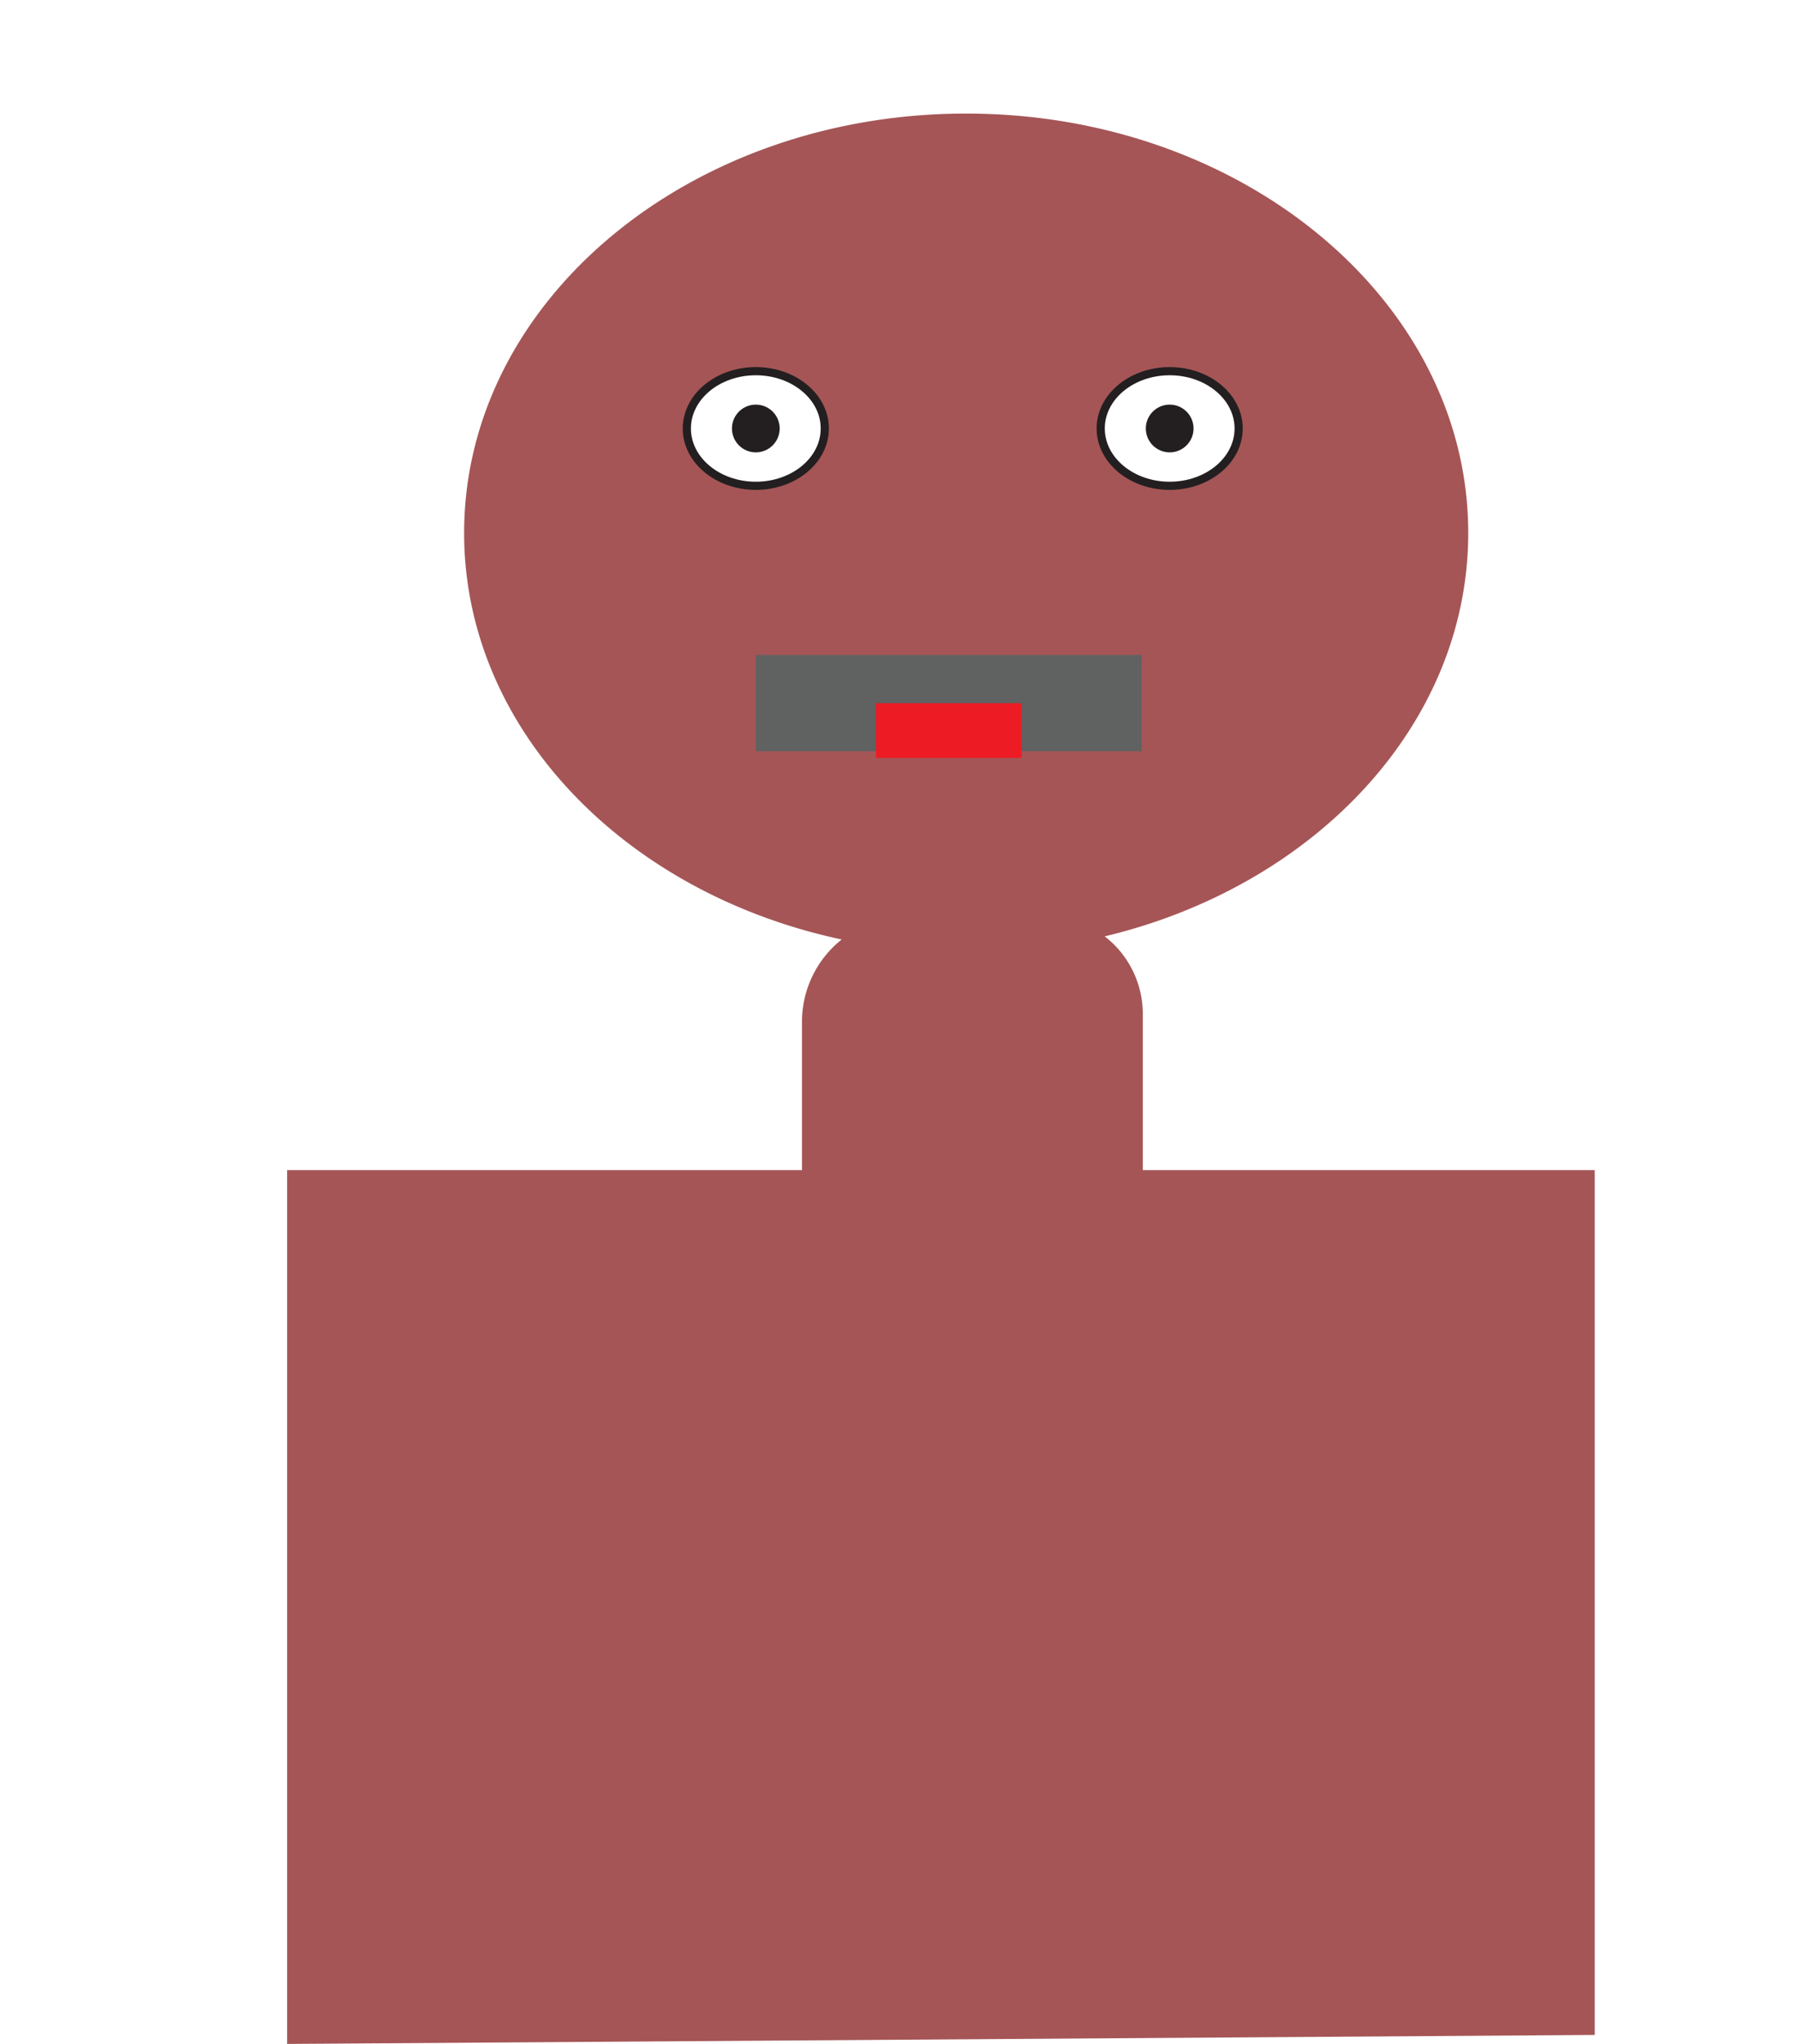 <svg id="Layer_1" data-name="Layer 1" xmlns="http://www.w3.org/2000/svg" viewBox="0 0 220 250"><defs><style>.cls-1,.cls-3{fill:#fff;}.cls-2{fill:#a55556;}.cls-3{stroke:#231f20;}.cls-3,.cls-4{stroke-miterlimit:10;}.cls-4{fill:#231f20;stroke:#fff;}.cls-5{fill:#606161;}.cls-6{fill:#ed1c24;}</style></defs><rect class="cls-1" width="220" height="250"/><path class="cls-2" d="M195.13,143.12V248.9l-160,1.1V143.12h63V124.75a12.87,12.87,0,0,1,4.86-9.84c-26.57-5.65-46.2-25.77-46.2-49.72,0-28.33,27.5-51.3,61.42-51.3s61.44,23,61.44,51.3c0,23.44-18.8,43.2-44.48,49.34a12,12,0,0,1,4.66,9.26v19.33Z"/><ellipse class="cls-3" cx="92.48" cy="52.41" rx="8.44" ry="7.01"/><circle class="cls-4" cx="92.48" cy="52.41" r="3.42"/><ellipse class="cls-3" cx="143.12" cy="52.41" rx="8.44" ry="7.01"/><circle class="cls-4" cx="143.12" cy="52.41" r="3.42"/><rect class="cls-5" x="92.48" y="80.11" width="47.21" height="11.78"/><rect class="cls-6" x="107.17" y="86.01" width="17.83" height="6.69"/></svg>